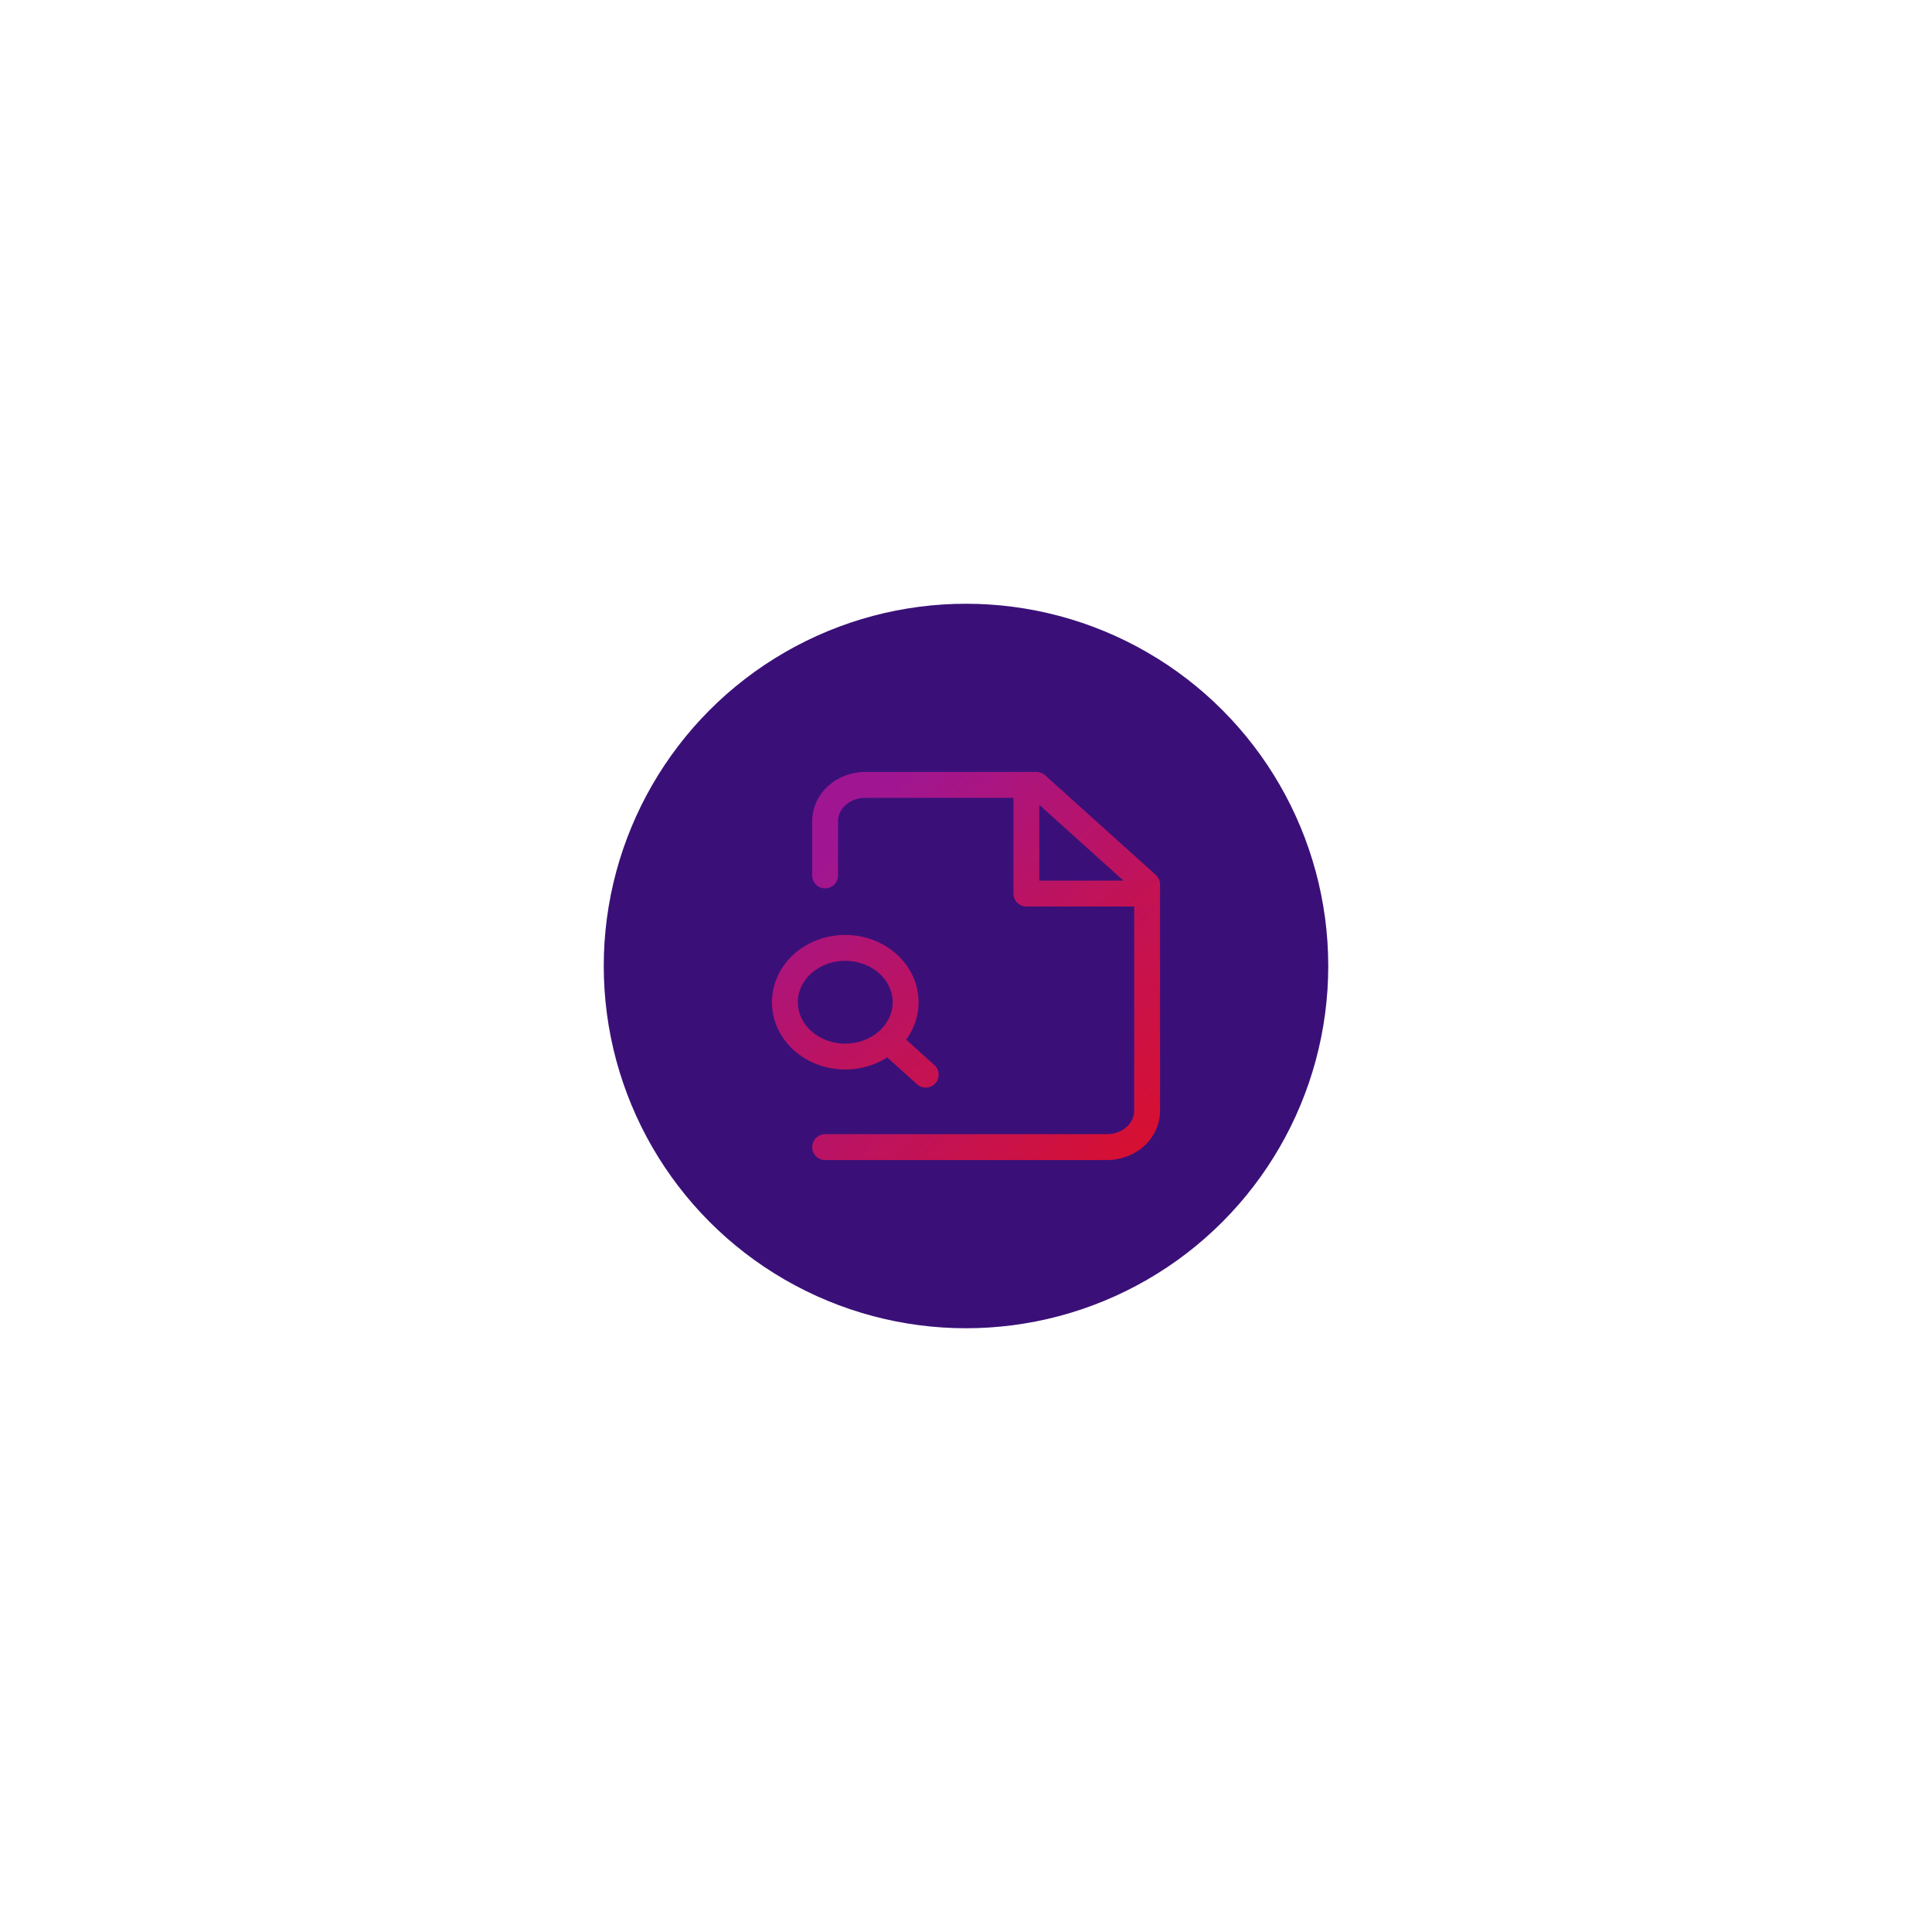 <svg width="224" height="224" viewBox="0 0 224 224" fill="none" xmlns="http://www.w3.org/2000/svg">
<g filter="url(#filter0_f_114_5905)">
<circle cx="112" cy="112" r="42" fill="#3A1078"/>
</g>
<path d="M95.666 133H128.333C129.571 133 130.758 132.557 131.633 131.77C132.508 130.982 133 129.914 133 128.8V102.55L120.167 91H100.333C99.096 91 97.909 91.442 97.033 92.23C96.158 93.018 95.666 94.086 95.666 95.2V101.5" stroke="url(#paint0_linear_114_5905)" stroke-width="3" stroke-linecap="round" stroke-linejoin="round"/>
<path d="M119 91V103.6H133M107.333 124.6L103.833 121.45M98 122.5C98.919 122.5 99.829 122.337 100.679 122.02C101.528 121.704 102.3 121.24 102.95 120.655C103.6 120.07 104.115 119.375 104.467 118.611C104.819 117.847 105 117.027 105 116.2C105 115.373 104.819 114.553 104.467 113.789C104.115 113.025 103.6 112.33 102.95 111.745C102.3 111.16 101.528 110.696 100.679 110.38C99.829 110.063 98.919 109.9 98 109.9C96.144 109.9 94.363 110.564 93.05 111.745C91.737 112.927 91 114.529 91 116.2C91 117.871 91.737 119.473 93.05 120.655C94.363 121.836 96.144 122.5 98 122.5Z" stroke="url(#paint1_linear_114_5905)" stroke-width="3" stroke-linecap="round" stroke-linejoin="round"/>
<defs>
<filter id="filter0_f_114_5905" x="0" y="0" width="224" height="224" filterUnits="userSpaceOnUse" color-interpolation-filters="sRGB">
<feFlood flood-opacity="0" result="BackgroundImageFix"/>
<feBlend mode="normal" in="SourceGraphic" in2="BackgroundImageFix" result="shape"/>
<feGaussianBlur stdDeviation="35" result="effect1_foregroundBlur_114_5905"/>
</filter>
<linearGradient id="paint0_linear_114_5905" x1="137.444" y1="154.75" x2="87.063" y2="107.899" gradientUnits="userSpaceOnUse">
<stop stop-color="#EF0917"/>
<stop offset="0" stop-color="#BB2368"/>
<stop offset="0" stop-color="#EB0E0E"/>
<stop offset="1" stop-color="#A01692"/>
</linearGradient>
<linearGradient id="paint1_linear_114_5905" x1="138" y1="142" x2="99" y2="91" gradientUnits="userSpaceOnUse">
<stop stop-color="#EF0917"/>
<stop offset="0" stop-color="#BB2368"/>
<stop offset="0" stop-color="#EB0E0E"/>
<stop offset="1" stop-color="#A01692"/>
</linearGradient>
</defs>
</svg>
